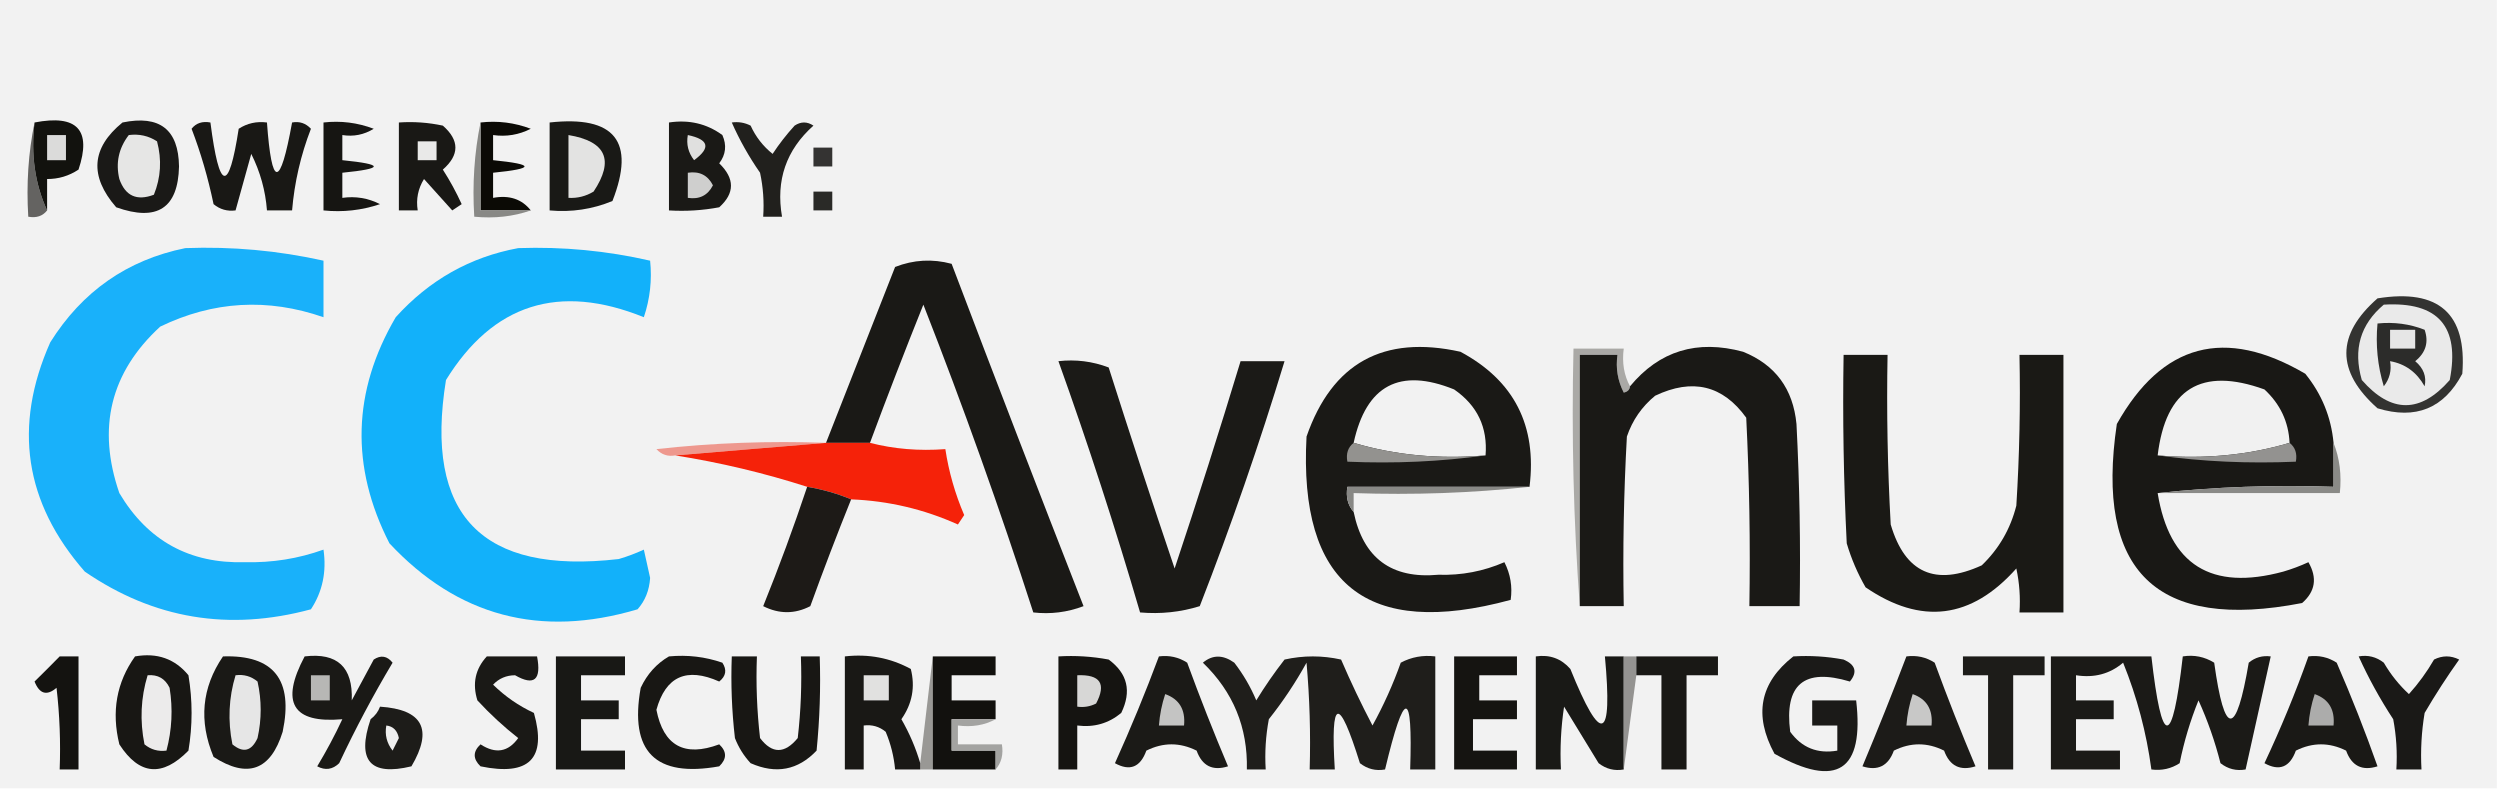 <?xml version="1.0" encoding="UTF-8"?>
<!DOCTYPE svg PUBLIC "-//W3C//DTD SVG 1.1//EN" "http://www.w3.org/Graphics/SVG/1.1/DTD/svg11.dtd">
<svg xmlns="http://www.w3.org/2000/svg" version="1.1" width="398px" height="126px" style="shape-rendering:geometricPrecision; text-rendering:geometricPrecision; image-rendering:optimizeQuality; fill-rule:evenodd; clip-rule:evenodd" xmlns:xlink="http://www.w3.org/1999/xlink">
<g><path style="opacity:1" fill="#f2f2f2" d="M -0.5,-0.5 C 132.167,-0.5 264.833,-0.5 397.5,-0.5C 397.5,41.5 397.5,83.5 397.5,125.5C 264.833,125.5 132.167,125.5 -0.5,125.5C -0.5,83.5 -0.5,41.5 -0.5,-0.5 Z"/></g>
<g><path style="opacity:1" fill="#646361" d="M 5.5,19.5 C 4.897,24.619 5.564,29.285 7.5,33.5C 6.791,34.404 5.791,34.737 4.5,34.5C 4.179,29.305 4.513,24.305 5.5,19.5 Z"/></g>
<g><path style="opacity:1" fill="#191916" d="M 87.5,19.5 C 97.876,18.358 101.209,22.524 97.5,32C 94.312,33.316 90.978,33.816 87.5,33.5C 87.5,28.833 87.5,24.167 87.5,19.5 Z"/></g>
<g><path style="opacity:1" fill="#12120e" d="M 5.5,19.5 C 12.284,18.185 14.617,20.685 12.5,27C 10.975,28.009 9.308,28.509 7.5,28.5C 7.5,30.167 7.5,31.833 7.5,33.5C 5.564,29.285 4.897,24.619 5.5,19.5 Z"/></g>
<g><path style="opacity:1" fill="#161512" d="M 51.5,19.5 C 54.247,19.187 56.913,19.52 59.5,20.5C 57.955,21.452 56.288,21.785 54.5,21.5C 54.5,22.833 54.5,24.167 54.5,25.5C 61.167,26.167 61.167,26.833 54.5,27.5C 54.5,28.833 54.5,30.167 54.5,31.5C 56.604,31.201 58.604,31.534 60.5,32.5C 57.572,33.484 54.572,33.817 51.5,33.5C 51.5,28.833 51.5,24.167 51.5,19.5 Z"/></g>
<g><path style="opacity:1" fill="#dbdbda" d="M 7.5,21.5 C 8.5,21.5 9.5,21.5 10.5,21.5C 10.5,22.833 10.5,24.167 10.5,25.5C 9.5,25.5 8.5,25.5 7.5,25.5C 7.5,24.167 7.5,22.833 7.5,21.5 Z"/></g>
<g><path style="opacity:1" fill="#e3e3e2" d="M 90.5,21.5 C 96.495,22.498 97.828,25.498 94.5,30.5C 93.264,31.246 91.93,31.579 90.5,31.5C 90.5,28.167 90.5,24.833 90.5,21.5 Z"/></g>
<g><path style="opacity:1" fill="#1a1917" d="M 19.5,19.5 C 25.422,18.278 28.422,20.611 28.5,26.5C 28.351,33.154 25.018,35.32 18.5,33C 14.198,28.051 14.531,23.551 19.5,19.5 Z"/></g>
<g><path style="opacity:1" fill="#e6e6e5" d="M 20.5,21.5 C 22.144,21.287 23.644,21.62 25,22.5C 25.777,25.429 25.61,28.263 24.5,31C 21.782,32.033 19.949,31.2 19,28.5C 18.391,25.935 18.891,23.602 20.5,21.5 Z"/></g>
<g><path style="opacity:1" fill="#1a1916" d="M 106.5,19.5 C 109.685,19.02 112.519,19.686 115,21.5C 115.72,23.112 115.554,24.612 114.5,26C 116.994,28.423 116.994,30.756 114.5,33C 111.854,33.497 109.187,33.664 106.5,33.5C 106.5,28.833 106.5,24.167 106.5,19.5 Z"/></g>
<g><path style="opacity:1" fill="#e0e0df" d="M 109.5,21.5 C 112.861,22.203 113.194,23.537 110.5,25.5C 109.571,24.311 109.238,22.978 109.5,21.5 Z"/></g>
<g><path style="opacity:1" fill="#21201d" d="M 116.5,19.5 C 117.552,19.351 118.552,19.517 119.5,20C 120.304,21.771 121.471,23.271 123,24.5C 124.046,22.91 125.213,21.41 126.5,20C 127.5,19.333 128.5,19.333 129.5,20C 125.156,23.875 123.489,28.709 124.5,34.5C 123.5,34.5 122.5,34.5 121.5,34.5C 121.663,32.143 121.497,29.81 121,27.5C 119.223,24.941 117.723,22.274 116.5,19.5 Z"/></g>
<g><path style="opacity:1" fill="#343332" d="M 129.5,23.5 C 130.5,23.5 131.5,23.5 132.5,23.5C 132.5,24.5 132.5,25.5 132.5,26.5C 131.5,26.5 130.5,26.5 129.5,26.5C 129.5,25.5 129.5,24.5 129.5,23.5 Z"/></g>
<g><path style="opacity:1" fill="#0b0a05" d="M 76.5,19.5 C 79.247,19.187 81.913,19.52 84.5,20.5C 82.604,21.466 80.604,21.799 78.5,21.5C 78.5,22.833 78.5,24.167 78.5,25.5C 85.167,26.167 85.167,26.833 78.5,27.5C 78.5,28.833 78.5,30.167 78.5,31.5C 81.082,31.025 83.082,31.692 84.5,33.5C 81.833,33.5 79.167,33.5 76.5,33.5C 76.5,28.833 76.5,24.167 76.5,19.5 Z"/></g>
<g><path style="opacity:1" fill="#191815" d="M 30.5,20.5 C 31.209,19.596 32.209,19.263 33.5,19.5C 34.912,30.488 36.412,30.821 38,20.5C 39.356,19.62 40.856,19.287 42.5,19.5C 43.261,30.014 44.594,30.014 46.5,19.5C 47.675,19.281 48.675,19.614 49.5,20.5C 47.876,24.701 46.876,29.035 46.5,33.5C 45.167,33.5 43.833,33.5 42.5,33.5C 42.263,30.353 41.43,27.353 40,24.5C 39.151,27.521 38.317,30.521 37.5,33.5C 36.178,33.67 35.011,33.337 34,32.5C 33.119,28.291 31.953,24.291 30.5,20.5 Z"/></g>
<g><path style="opacity:1" fill="#cfcfce" d="M 109.5,27.5 C 111.346,27.222 112.68,27.889 113.5,29.5C 112.68,31.111 111.346,31.778 109.5,31.5C 109.5,30.167 109.5,28.833 109.5,27.5 Z"/></g>
<g><path style="opacity:1" fill="#191815" d="M 63.5,19.5 C 65.857,19.337 68.19,19.503 70.5,20C 73.167,22.333 73.167,24.667 70.5,27C 71.627,28.753 72.627,30.587 73.5,32.5C 73,32.833 72.5,33.167 72,33.5C 70.498,31.825 68.998,30.159 67.5,28.5C 66.548,30.045 66.215,31.712 66.5,33.5C 65.5,33.5 64.5,33.5 63.5,33.5C 63.5,28.833 63.5,24.167 63.5,19.5 Z"/></g>
<g><path style="opacity:1" fill="#e9e9e8" d="M 66.5,22.5 C 67.5,22.5 68.5,22.5 69.5,22.5C 69.5,23.5 69.5,24.5 69.5,25.5C 68.5,25.5 67.5,25.5 66.5,25.5C 66.5,24.5 66.5,23.5 66.5,22.5 Z"/></g>
<g><path style="opacity:1" fill="#2a2a27" d="M 129.5,30.5 C 130.5,30.5 131.5,30.5 132.5,30.5C 132.5,31.5 132.5,32.5 132.5,33.5C 131.5,33.5 130.5,33.5 129.5,33.5C 129.5,32.5 129.5,31.5 129.5,30.5 Z"/></g>
<g><path style="opacity:1" fill="#898986" d="M 76.5,19.5 C 76.5,24.167 76.5,28.833 76.5,33.5C 79.167,33.5 81.833,33.5 84.5,33.5C 81.713,34.477 78.713,34.81 75.5,34.5C 75.18,29.305 75.513,24.305 76.5,19.5 Z"/></g>
<g><path style="opacity:1" fill="#19b1fa" d="M 29.5,39.5 C 36.935,39.221 44.269,39.888 51.5,41.5C 51.5,44.5 51.5,47.5 51.5,50.5C 42.607,47.415 33.941,47.915 25.5,52C 17.579,59.288 15.412,68.122 19,78.5C 23.51,86.088 30.177,89.755 39,89.5C 43.331,89.604 47.498,88.937 51.5,87.5C 52.011,91.03 51.344,94.196 49.5,97C 36.466,100.529 24.466,98.529 13.5,91C 3.896,80.033 2.062,67.866 8,54.5C 13.091,46.383 20.257,41.383 29.5,39.5 Z"/></g>
<g><path style="opacity:1" fill="#12b1fa" d="M 82.5,39.5 C 89.602,39.251 96.602,39.918 103.5,41.5C 103.817,44.572 103.484,47.572 102.5,50.5C 88.99,45.041 78.49,48.375 71,60.5C 67.512,82.014 76.678,91.514 98.5,89C 99.872,88.598 101.205,88.098 102.5,87.5C 102.833,89 103.167,90.5 103.5,92C 103.371,93.981 102.704,95.647 101.5,97C 86.014,101.608 72.848,98.108 62,86.5C 55.764,74.295 56.097,62.295 63,50.5C 68.336,44.587 74.836,40.92 82.5,39.5 Z"/></g>
<g><path style="opacity:1" fill="#1a1916" d="M 138.5,70.5 C 136.167,70.5 133.833,70.5 131.5,70.5C 135.151,61.192 138.818,51.859 142.5,42.5C 145.446,41.345 148.446,41.179 151.5,42C 158.397,60.189 165.397,78.356 172.5,96.5C 169.914,97.48 167.247,97.813 164.5,97.5C 159.17,81.012 153.337,64.679 147,48.5C 144.06,55.823 141.227,63.156 138.5,70.5 Z"/></g>
<g><path style="opacity:1" fill="#333331" d="M 378.5,47.5 C 388.253,45.923 392.753,49.923 392,59.5C 389.081,65.025 384.581,66.858 378.5,65C 371.889,59.133 371.889,53.299 378.5,47.5 Z"/></g>
<g><path style="opacity:1" fill="#eaeaea" d="M 379.5,48.5 C 388.152,47.986 391.652,51.986 390,60.5C 385.333,65.833 380.667,65.833 376,60.5C 374.593,55.643 375.76,51.643 379.5,48.5 Z"/></g>
<g><path style="opacity:1" fill="#2c2c2a" d="M 378.5,51.5 C 381.119,51.232 383.619,51.565 386,52.5C 386.684,54.479 386.184,56.146 384.5,57.5C 385.833,58.62 386.333,59.953 386,61.5C 384.743,59.254 382.91,57.921 380.5,57.5C 380.762,58.978 380.429,60.311 379.5,61.5C 378.513,58.232 378.18,54.898 378.5,51.5 Z"/></g>
<g><path style="opacity:1" fill="#e6e6e6" d="M 380.5,52.5 C 381.833,52.5 383.167,52.5 384.5,52.5C 384.5,53.5 384.5,54.5 384.5,55.5C 383.167,55.5 381.833,55.5 380.5,55.5C 380.5,54.5 380.5,53.5 380.5,52.5 Z"/></g>
<g><path style="opacity:1" fill="#1a1916" d="M 243.5,77.5 C 233.833,77.5 224.167,77.5 214.5,77.5C 214.232,79.099 214.566,80.432 215.5,81.5C 217.021,88.854 221.521,92.188 229,91.5C 232.664,91.617 236.164,90.951 239.5,89.5C 240.466,91.396 240.799,93.396 240.5,95.5C 217.57,101.726 206.737,93.059 208,69.5C 212.077,57.785 220.243,53.285 232.5,56C 241.042,60.583 244.709,67.75 243.5,77.5 Z"/></g>
<g><path style="opacity:1" fill="#aaa9a6" d="M 259.5,61.5 C 259.44,62.043 259.107,62.376 258.5,62.5C 257.534,60.604 257.201,58.604 257.5,56.5C 255.5,56.5 253.5,56.5 251.5,56.5C 251.5,69.833 251.5,83.167 251.5,96.5C 250.504,83.01 250.171,69.344 250.5,55.5C 253.167,55.5 255.833,55.5 258.5,55.5C 258.205,57.735 258.539,59.735 259.5,61.5 Z"/></g>
<g><path style="opacity:1" fill="#191815" d="M 371.5,70.5 C 371.5,72.833 371.5,75.167 371.5,77.5C 361.985,77.173 352.652,77.506 343.5,78.5C 345.359,89.945 352.026,94.112 363.5,91C 364.872,90.598 366.205,90.098 367.5,89.5C 368.938,91.998 368.604,94.164 366.5,96C 343.336,100.505 333.503,91.005 337,67.5C 344.199,54.668 354.199,52.001 367,59.5C 369.616,62.729 371.116,66.396 371.5,70.5 Z"/></g>
<g><path style="opacity:1" fill="#1a1916" d="M 251.5,96.5 C 251.5,83.167 251.5,69.833 251.5,56.5C 253.5,56.5 255.5,56.5 257.5,56.5C 257.201,58.604 257.534,60.604 258.5,62.5C 259.107,62.376 259.44,62.043 259.5,61.5C 264.172,55.852 270.172,54.018 277.5,56C 282.626,58.066 285.459,61.9 286,67.5C 286.5,77.161 286.666,86.828 286.5,96.5C 283.833,96.5 281.167,96.5 278.5,96.5C 278.666,86.494 278.5,76.494 278,66.5C 274.279,61.335 269.446,60.168 263.5,63C 261.383,64.731 259.883,66.898 259,69.5C 258.5,78.494 258.334,87.494 258.5,96.5C 256.167,96.5 253.833,96.5 251.5,96.5 Z"/></g>
<g><path style="opacity:1" fill="#1a1915" d="M 293.5,56.5 C 295.833,56.5 298.167,56.5 300.5,56.5C 300.334,65.506 300.5,74.506 301,83.5C 303.27,91.217 308.103,93.383 315.5,90C 318.231,87.374 320.064,84.207 321,80.5C 321.5,72.507 321.666,64.507 321.5,56.5C 323.833,56.5 326.167,56.5 328.5,56.5C 328.5,70.167 328.5,83.833 328.5,97.5C 326.167,97.5 323.833,97.5 321.5,97.5C 321.663,95.143 321.497,92.81 321,90.5C 313.842,98.549 305.842,99.549 297,93.5C 295.725,91.283 294.725,88.949 294,86.5C 293.5,76.506 293.334,66.506 293.5,56.5 Z"/></g>
<g><path style="opacity:1" fill="#1b1a17" d="M 168.5,57.5 C 171.247,57.187 173.914,57.52 176.5,58.5C 179.901,69.203 183.401,79.87 187,90.5C 190.655,79.544 194.155,68.544 197.5,57.5C 199.833,57.5 202.167,57.5 204.5,57.5C 200.505,70.652 196.005,83.652 191,96.5C 187.943,97.451 184.777,97.784 181.5,97.5C 177.566,84.032 173.233,70.699 168.5,57.5 Z"/></g>
<g><path style="opacity:1" fill="#f2f2f2" d="M 236.5,72.5 C 229.087,73.128 222.087,72.461 215.5,70.5C 217.499,61.327 222.833,58.493 231.5,62C 235.192,64.55 236.858,68.05 236.5,72.5 Z"/></g>
<g><path style="opacity:1" fill="#f1f1f1" d="M 364.5,70.5 C 357.913,72.461 350.913,73.128 343.5,72.5C 344.772,61.864 350.439,58.364 360.5,62C 363.011,64.326 364.344,67.159 364.5,70.5 Z"/></g>
<g><path style="opacity:1" fill="#ee988e" d="M 131.5,70.5 C 123.5,71.167 115.5,71.833 107.5,72.5C 106.325,72.719 105.325,72.386 104.5,71.5C 113.475,70.502 122.475,70.168 131.5,70.5 Z"/></g>
<g><path style="opacity:1" fill="#f52209" d="M 131.5,70.5 C 133.833,70.5 136.167,70.5 138.5,70.5C 142.298,71.483 146.298,71.817 150.5,71.5C 151.044,75.1 152.044,78.6 153.5,82C 153.167,82.5 152.833,83 152.5,83.5C 147.094,81.065 141.427,79.732 135.5,79.5C 133.343,78.593 131.01,77.927 128.5,77.5C 121.649,75.301 114.649,73.635 107.5,72.5C 115.5,71.833 123.5,71.167 131.5,70.5 Z"/></g>
<g><path style="opacity:1" fill="#93928f" d="M 215.5,70.5 C 222.087,72.461 229.087,73.128 236.5,72.5C 229.352,73.492 222.019,73.825 214.5,73.5C 214.263,72.209 214.596,71.209 215.5,70.5 Z"/></g>
<g><path style="opacity:1" fill="#939290" d="M 364.5,70.5 C 365.404,71.209 365.737,72.209 365.5,73.5C 357.981,73.825 350.648,73.492 343.5,72.5C 350.913,73.128 357.913,72.461 364.5,70.5 Z"/></g>
<g><path style="opacity:1" fill="#888885" d="M 243.5,77.5 C 234.348,78.494 225.015,78.827 215.5,78.5C 215.5,79.5 215.5,80.5 215.5,81.5C 214.566,80.432 214.232,79.099 214.5,77.5C 224.167,77.5 233.833,77.5 243.5,77.5 Z"/></g>
<g><path style="opacity:1" fill="#8a8a87" d="M 371.5,70.5 C 372.473,72.948 372.806,75.615 372.5,78.5C 362.833,78.5 353.167,78.5 343.5,78.5C 352.652,77.506 361.985,77.173 371.5,77.5C 371.5,75.167 371.5,72.833 371.5,70.5 Z"/></g>
<g><path style="opacity:1" fill="#1d1a17" d="M 128.5,77.5 C 131.01,77.927 133.343,78.593 135.5,79.5C 133.243,85.099 131.077,90.766 129,96.5C 126.534,97.777 124.034,97.777 121.5,96.5C 124.037,90.22 126.37,83.887 128.5,77.5 Z"/></g>
<g><path style="opacity:1" fill="#999895" d="M 148.5,104.5 C 148.5,110.5 148.5,116.5 148.5,122.5C 147.833,122.5 147.167,122.5 146.5,122.5C 146.5,122.167 146.5,121.833 146.5,121.5C 147.167,115.833 147.833,110.167 148.5,104.5 Z"/></g>
<g><path style="opacity:1" fill="#141310" d="M 9.5,104.5 C 10.5,104.5 11.5,104.5 12.5,104.5C 12.5,110.5 12.5,116.5 12.5,122.5C 11.5,122.5 10.5,122.5 9.5,122.5C 9.666,118.154 9.499,113.821 9,109.5C 7.455,110.821 6.289,110.488 5.5,108.5C 6.867,107.16 8.2,105.827 9.5,104.5 Z"/></g>
<g><path style="opacity:1" fill="#191815" d="M 146.5,121.5 C 146.5,121.833 146.5,122.167 146.5,122.5C 145.167,122.5 143.833,122.5 142.5,122.5C 142.313,120.436 141.813,118.436 141,116.5C 139.989,115.663 138.822,115.33 137.5,115.5C 137.5,117.833 137.5,120.167 137.5,122.5C 136.5,122.5 135.5,122.5 134.5,122.5C 134.5,116.5 134.5,110.5 134.5,104.5C 138.257,104.071 141.757,104.737 145,106.5C 145.725,109.377 145.225,112.043 143.5,114.5C 144.788,116.739 145.788,119.072 146.5,121.5 Z"/></g>
<g><path style="opacity:1" fill="#12110e" d="M 148.5,104.5 C 151.833,104.5 155.167,104.5 158.5,104.5C 158.5,105.5 158.5,106.5 158.5,107.5C 156.167,107.5 153.833,107.5 151.5,107.5C 151.5,108.833 151.5,110.167 151.5,111.5C 153.833,111.5 156.167,111.5 158.5,111.5C 158.5,112.5 158.5,113.5 158.5,114.5C 156.167,114.5 153.833,114.5 151.5,114.5C 151.5,116.167 151.5,117.833 151.5,119.5C 153.833,119.5 156.167,119.5 158.5,119.5C 158.5,120.5 158.5,121.5 158.5,122.5C 155.167,122.5 151.833,122.5 148.5,122.5C 148.5,116.5 148.5,110.5 148.5,104.5 Z"/></g>
<g><path style="opacity:1" fill="#151411" d="M 168.5,104.5 C 171.187,104.336 173.854,104.503 176.5,105C 179.512,107.221 180.179,110.054 178.5,113.5C 176.49,115.171 174.157,115.838 171.5,115.5C 171.5,117.833 171.5,120.167 171.5,122.5C 170.5,122.5 169.5,122.5 168.5,122.5C 168.5,116.5 168.5,110.5 168.5,104.5 Z"/></g>
<g><path style="opacity:1" fill="#151411" d="M 231.5,104.5 C 234.833,104.5 238.167,104.5 241.5,104.5C 241.5,105.5 241.5,106.5 241.5,107.5C 239.5,107.5 237.5,107.5 235.5,107.5C 235.5,108.833 235.5,110.167 235.5,111.5C 237.5,111.5 239.5,111.5 241.5,111.5C 241.5,112.5 241.5,113.5 241.5,114.5C 239.167,114.5 236.833,114.5 234.5,114.5C 234.5,116.167 234.5,117.833 234.5,119.5C 236.833,119.5 239.167,119.5 241.5,119.5C 241.5,120.5 241.5,121.5 241.5,122.5C 238.167,122.5 234.833,122.5 231.5,122.5C 231.5,116.5 231.5,110.5 231.5,104.5 Z"/></g>
<g><path style="opacity:1" fill="#1c1b18" d="M 303.5,104.5 C 305.144,104.286 306.644,104.62 308,105.5C 310.037,111.071 312.204,116.571 314.5,122C 312.051,122.775 310.384,121.942 309.5,119.5C 306.833,118.167 304.167,118.167 301.5,119.5C 300.616,121.942 298.949,122.775 296.5,122C 298.934,116.195 301.268,110.361 303.5,104.5 Z"/></g>
<g><path style="opacity:1" fill="#1d1c19" d="M 312.5,104.5 C 316.833,104.5 321.167,104.5 325.5,104.5C 325.5,105.5 325.5,106.5 325.5,107.5C 323.833,107.5 322.167,107.5 320.5,107.5C 320.5,112.5 320.5,117.5 320.5,122.5C 319.167,122.5 317.833,122.5 316.5,122.5C 316.5,117.5 316.5,112.5 316.5,107.5C 315.167,107.5 313.833,107.5 312.5,107.5C 312.5,106.5 312.5,105.5 312.5,104.5 Z"/></g>
<g><path style="opacity:1" fill="#1a1916" d="M 77.5,104.5 C 80.167,104.5 82.833,104.5 85.5,104.5C 86.214,108.246 85.047,109.246 82,107.5C 80.596,107.509 79.43,108.009 78.5,109C 80.405,110.87 82.572,112.37 85,113.5C 87.067,120.769 84.234,123.602 76.5,122C 75.269,120.817 75.269,119.651 76.5,118.5C 78.901,120.062 80.901,119.729 82.5,117.5C 80.183,115.684 78.016,113.684 76,111.5C 75.167,108.829 75.667,106.496 77.5,104.5 Z"/></g>
<g><path style="opacity:1" fill="#181815" d="M 88.5,104.5 C 92.167,104.5 95.833,104.5 99.5,104.5C 99.5,105.5 99.5,106.5 99.5,107.5C 97.167,107.5 94.833,107.5 92.5,107.5C 92.5,108.833 92.5,110.167 92.5,111.5C 94.5,111.5 96.5,111.5 98.5,111.5C 98.5,112.5 98.5,113.5 98.5,114.5C 96.5,114.5 94.5,114.5 92.5,114.5C 92.5,116.167 92.5,117.833 92.5,119.5C 94.833,119.5 97.167,119.5 99.5,119.5C 99.5,120.5 99.5,121.5 99.5,122.5C 95.833,122.5 92.167,122.5 88.5,122.5C 88.5,116.5 88.5,110.5 88.5,104.5 Z"/></g>
<g><path style="opacity:1" fill="#191916" d="M 258.5,104.5 C 258.5,110.5 258.5,116.5 258.5,122.5C 257.022,122.762 255.689,122.429 254.5,121.5C 252.667,118.5 250.833,115.5 249,112.5C 248.502,115.817 248.335,119.15 248.5,122.5C 247.167,122.5 245.833,122.5 244.5,122.5C 244.5,116.5 244.5,110.5 244.5,104.5C 246.722,104.178 248.556,104.845 250,106.5C 254.932,118.708 256.766,118.041 255.5,104.5C 256.5,104.5 257.5,104.5 258.5,104.5 Z"/></g>
<g><path style="opacity:1" fill="#949391" d="M 258.5,104.5 C 259.167,104.5 259.833,104.5 260.5,104.5C 260.5,105.5 260.5,106.5 260.5,107.5C 259.833,112.5 259.167,117.5 258.5,122.5C 258.5,116.5 258.5,110.5 258.5,104.5 Z"/></g>
<g><path style="opacity:1" fill="#181714" d="M 21.5,104.5 C 25.013,103.876 27.847,104.876 30,107.5C 30.667,111.5 30.667,115.5 30,119.5C 25.837,123.747 22.171,123.414 19,118.5C 17.718,113.295 18.551,108.628 21.5,104.5 Z"/></g>
<g><path style="opacity:1" fill="#1a1916" d="M 48.5,104.5 C 53.708,103.873 56.208,106.206 56,111.5C 57.164,109.351 58.331,107.185 59.5,105C 60.635,104.251 61.635,104.417 62.5,105.5C 59.412,110.675 56.579,116.008 54,121.5C 52.95,122.517 51.784,122.684 50.5,122C 51.961,119.579 53.294,117.079 54.5,114.5C 46.58,115.198 44.58,111.865 48.5,104.5 Z"/></g>
<g><path style="opacity:1" fill="#b7b7b5" d="M 49.5,107.5 C 50.5,107.5 51.5,107.5 52.5,107.5C 52.5,108.833 52.5,110.167 52.5,111.5C 51.5,111.5 50.5,111.5 49.5,111.5C 49.5,110.167 49.5,108.833 49.5,107.5 Z"/></g>
<g><path style="opacity:1" fill="#e1e1e0" d="M 137.5,107.5 C 138.833,107.5 140.167,107.5 141.5,107.5C 141.5,108.833 141.5,110.167 141.5,111.5C 140.167,111.5 138.833,111.5 137.5,111.5C 137.5,110.167 137.5,108.833 137.5,107.5 Z"/></g>
<g><path style="opacity:1" fill="#d7d7d6" d="M 171.5,107.5 C 175.161,107.35 176.161,108.85 174.5,112C 173.552,112.483 172.552,112.649 171.5,112.5C 171.5,110.833 171.5,109.167 171.5,107.5 Z"/></g>
<g><path style="opacity:1" fill="#191815" d="M 260.5,104.5 C 264.833,104.5 269.167,104.5 273.5,104.5C 273.5,105.5 273.5,106.5 273.5,107.5C 271.833,107.5 270.167,107.5 268.5,107.5C 268.5,112.5 268.5,117.5 268.5,122.5C 267.167,122.5 265.833,122.5 264.5,122.5C 264.5,117.5 264.5,112.5 264.5,107.5C 263.167,107.5 261.833,107.5 260.5,107.5C 260.5,106.5 260.5,105.5 260.5,104.5 Z"/></g>
<g><path style="opacity:1" fill="#ecebeb" d="M 23.5,107.5 C 25.124,107.36 26.29,108.027 27,109.5C 27.543,112.868 27.376,116.201 26.5,119.5C 25.178,119.67 24.011,119.337 23,118.5C 22.245,114.745 22.411,111.078 23.5,107.5 Z"/></g>
<g><path style="opacity:1" fill="#1a1917" d="M 375.5,104.5 C 376.978,104.238 378.311,104.571 379.5,105.5C 380.604,107.389 381.937,109.055 383.5,110.5C 385.027,108.807 386.36,106.973 387.5,105C 388.833,104.333 390.167,104.333 391.5,105C 389.542,107.748 387.709,110.582 386,113.5C 385.502,116.482 385.335,119.482 385.5,122.5C 384.167,122.5 382.833,122.5 381.5,122.5C 381.664,119.813 381.497,117.146 381,114.5C 378.888,111.273 377.055,107.94 375.5,104.5 Z"/></g>
<g><path style="opacity:1" fill="#c8c8c7" d="M 304.5,110.5 C 306.741,111.3 307.741,112.966 307.5,115.5C 306.167,115.5 304.833,115.5 303.5,115.5C 303.629,113.784 303.962,112.117 304.5,110.5 Z"/></g>
<g><path style="opacity:1" fill="#1a1916" d="M 367.5,104.5 C 369.144,104.286 370.644,104.62 372,105.5C 374.367,110.938 376.534,116.438 378.5,122C 376.051,122.775 374.384,121.942 373.5,119.5C 370.833,118.167 368.167,118.167 365.5,119.5C 364.543,122.15 362.876,122.817 360.5,121.5C 363.122,115.926 365.456,110.259 367.5,104.5 Z"/></g>
<g><path style="opacity:1" fill="#1d1c19" d="M 60.5,112.5 C 67.309,112.951 68.976,116.118 65.5,122C 58.923,123.591 56.756,121.091 59,114.5C 59.717,113.956 60.217,113.289 60.5,112.5 Z"/></g>
<g><path style="opacity:1" fill="#1b1a17" d="M 184.5,104.5 C 186.144,104.286 187.644,104.62 189,105.5C 191.037,111.071 193.204,116.571 195.5,122C 193.051,122.775 191.384,121.942 190.5,119.5C 187.833,118.167 185.167,118.167 182.5,119.5C 181.543,122.15 179.876,122.817 177.5,121.5C 180.036,115.885 182.37,110.218 184.5,104.5 Z"/></g>
<g><path style="opacity:1" fill="#c4c4c3" d="M 185.5,110.5 C 187.741,111.3 188.741,112.966 188.5,115.5C 187.167,115.5 185.833,115.5 184.5,115.5C 184.629,113.784 184.962,112.117 185.5,110.5 Z"/></g>
<g><path style="opacity:1" fill="#acacab" d="M 368.5,110.5 C 370.741,111.3 371.741,112.966 371.5,115.5C 370.167,115.5 368.833,115.5 367.5,115.5C 367.629,113.784 367.962,112.117 368.5,110.5 Z"/></g>
<g><path style="opacity:1" fill="#1b1a17" d="M 326.5,104.5 C 331.833,104.5 337.167,104.5 342.5,104.5C 344.166,119.164 345.832,119.164 347.5,104.5C 349.288,104.215 350.955,104.548 352.5,105.5C 354.148,117.36 355.981,117.36 358,105.5C 359.011,104.663 360.178,104.33 361.5,104.5C 360.168,110.494 358.835,116.494 357.5,122.5C 356.022,122.762 354.689,122.429 353.5,121.5C 352.633,118.065 351.466,114.731 350,111.5C 348.692,114.73 347.692,118.064 347,121.5C 345.644,122.38 344.144,122.714 342.5,122.5C 341.716,116.648 340.216,110.981 338,105.5C 335.894,107.291 333.394,107.958 330.5,107.5C 330.5,108.833 330.5,110.167 330.5,111.5C 332.5,111.5 334.5,111.5 336.5,111.5C 336.5,112.5 336.5,113.5 336.5,114.5C 334.5,114.5 332.5,114.5 330.5,114.5C 330.5,116.167 330.5,117.833 330.5,119.5C 332.833,119.5 335.167,119.5 337.5,119.5C 337.5,120.5 337.5,121.5 337.5,122.5C 333.833,122.5 330.167,122.5 326.5,122.5C 326.5,116.5 326.5,110.5 326.5,104.5 Z"/></g>
<g><path style="opacity:1" fill="#efefef" d="M 61.5,115.5 C 62.586,115.62 63.253,116.287 63.5,117.5C 63.167,118.167 62.833,118.833 62.5,119.5C 61.571,118.311 61.238,116.978 61.5,115.5 Z"/></g>
<g><path style="opacity:1" fill="#1f1e1b" d="M 191.5,105.5 C 193.035,104.212 194.701,104.212 196.5,105.5C 197.919,107.336 199.086,109.336 200,111.5C 201.377,109.246 202.877,107.08 204.5,105C 207.5,104.333 210.5,104.333 213.5,105C 215.038,108.576 216.705,112.076 218.5,115.5C 220.269,112.294 221.769,108.961 223,105.5C 224.699,104.594 226.533,104.261 228.5,104.5C 228.5,110.5 228.5,116.5 228.5,122.5C 227.167,122.5 225.833,122.5 224.5,122.5C 224.925,109.576 223.592,109.576 220.5,122.5C 219.022,122.762 217.689,122.429 216.5,121.5C 213.126,110.687 211.793,111.02 212.5,122.5C 211.167,122.5 209.833,122.5 208.5,122.5C 208.666,116.824 208.499,111.157 208,105.5C 206.248,108.672 204.248,111.672 202,114.5C 201.503,117.146 201.336,119.813 201.5,122.5C 200.5,122.5 199.5,122.5 198.5,122.5C 198.656,115.812 196.323,110.145 191.5,105.5 Z"/></g>
<g><path style="opacity:1" fill="#a3a3a1" d="M 158.5,114.5 C 156.735,115.461 154.735,115.795 152.5,115.5C 152.5,116.5 152.5,117.5 152.5,118.5C 154.833,118.5 157.167,118.5 159.5,118.5C 159.768,120.099 159.434,121.432 158.5,122.5C 158.5,121.5 158.5,120.5 158.5,119.5C 156.167,119.5 153.833,119.5 151.5,119.5C 151.5,117.833 151.5,116.167 151.5,114.5C 153.833,114.5 156.167,114.5 158.5,114.5 Z"/></g>
<g><path style="opacity:1" fill="#181714" d="M 116.5,104.5 C 117.833,104.5 119.167,104.5 120.5,104.5C 120.334,108.846 120.501,113.179 121,117.5C 122.916,120.033 124.916,120.033 127,117.5C 127.499,113.179 127.666,108.846 127.5,104.5C 128.5,104.5 129.5,104.5 130.5,104.5C 130.666,109.511 130.499,114.511 130,119.5C 127.039,122.616 123.539,123.283 119.5,121.5C 118.416,120.335 117.583,119.002 117,117.5C 116.501,113.179 116.334,108.846 116.5,104.5 Z"/></g>
<g><path style="opacity:1" fill="#1a1916" d="M 35.5,104.5 C 43.572,104.23 46.738,108.23 45,116.5C 43.085,122.652 39.419,123.986 34,120.5C 31.616,114.796 32.117,109.463 35.5,104.5 Z"/></g>
<g><path style="opacity:1" fill="#e6e6e6" d="M 37.5,107.5 C 38.822,107.33 39.989,107.663 41,108.5C 41.667,111.5 41.667,114.5 41,117.5C 40.047,119.592 38.714,119.925 37,118.5C 36.245,114.745 36.411,111.078 37.5,107.5 Z"/></g>
<g><path style="opacity:1" fill="#181714" d="M 106.5,104.5 C 109.448,104.223 112.281,104.556 115,105.5C 115.749,106.635 115.583,107.635 114.5,108.5C 109.304,106.179 105.971,107.679 104.5,113C 105.627,118.732 108.96,120.565 114.5,118.5C 115.731,119.651 115.731,120.817 114.5,122C 104.333,123.833 100.167,119.667 102,109.5C 103.025,107.313 104.525,105.646 106.5,104.5 Z"/></g>
<g><path style="opacity:1" fill="#1b1a18" d="M 285.5,104.5 C 288.187,104.336 290.854,104.503 293.5,105C 295.405,105.826 295.739,106.993 294.5,108.5C 287.202,106.299 284.036,108.966 285,116.5C 286.848,119.041 289.348,120.041 292.5,119.5C 292.5,118.167 292.5,116.833 292.5,115.5C 291.167,115.5 289.833,115.5 288.5,115.5C 288.5,114.167 288.5,112.833 288.5,111.5C 290.833,111.5 293.167,111.5 295.5,111.5C 296.804,122.731 292.47,125.564 282.5,120C 279.157,113.853 280.157,108.687 285.5,104.5 Z"/></g>
</svg>
